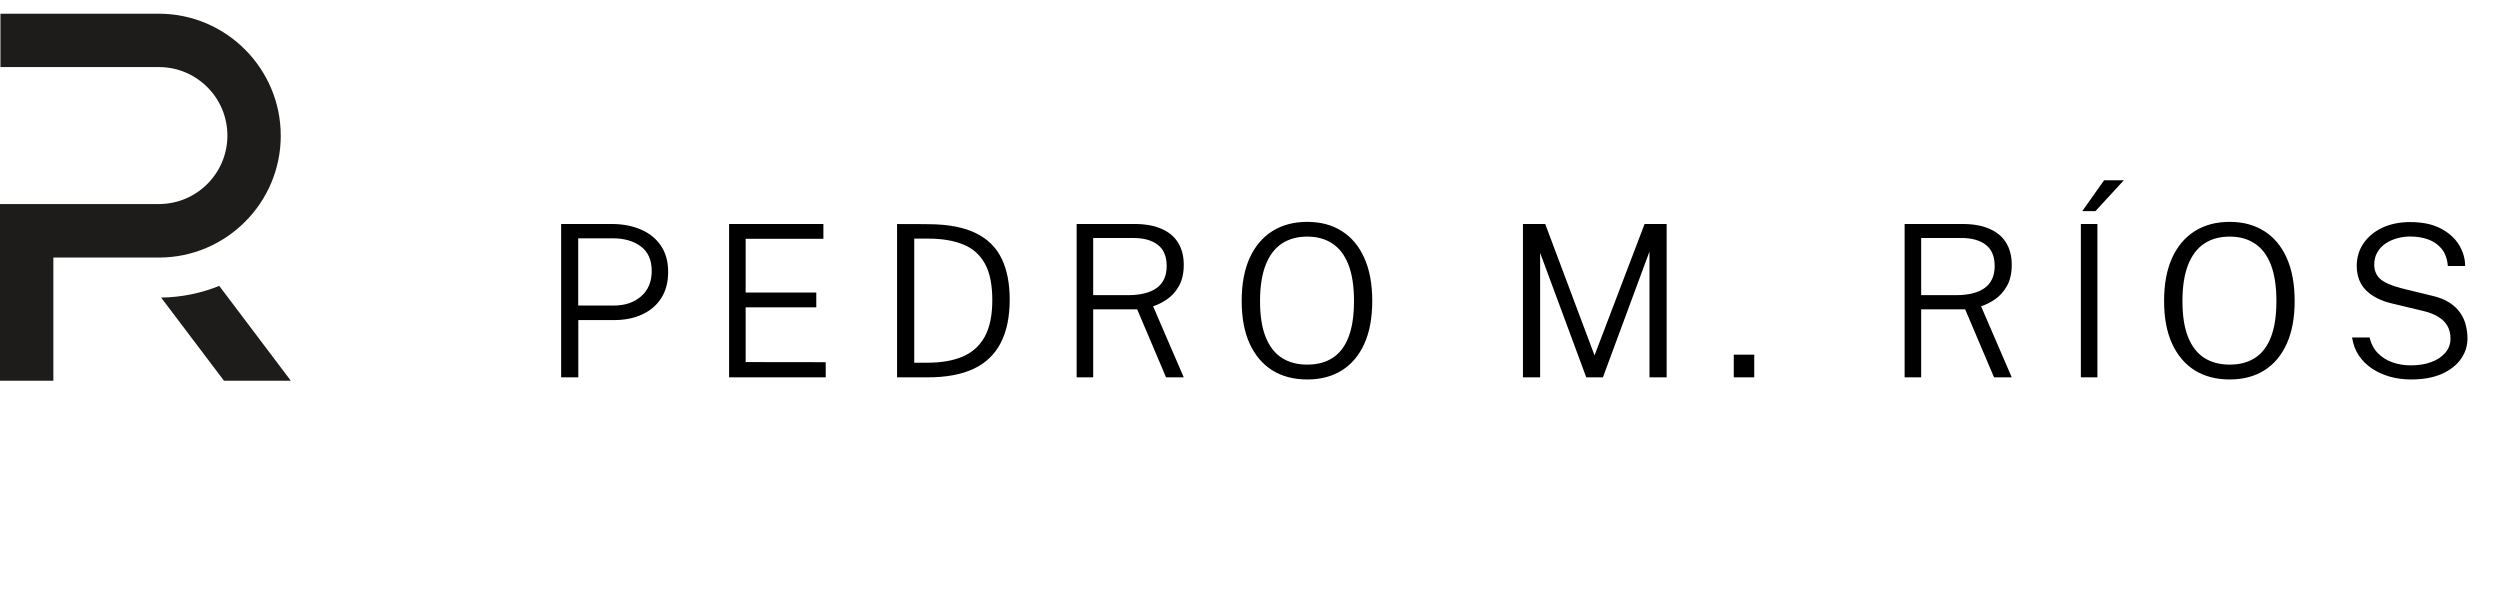 <svg width="165" height="39" viewBox="0 0 165 39" fill="none" xmlns="http://www.w3.org/2000/svg">
<g clip-path="url(#clip0_183_130)">
<path fill-rule="evenodd" clip-rule="evenodd" d="M3.522 25.129H0V13.467H10.488C12.983 13.467 15.008 11.442 15.008 8.947C15.008 6.452 12.983 4.427 10.488 4.427H0.029V0.905H10.488C14.92 0.905 18.53 4.525 18.53 8.957C18.53 13.389 14.92 16.999 10.488 16.999H3.522V25.129ZM14.783 25.129L10.635 19.641C11.985 19.621 13.286 19.347 14.47 18.868L19.195 25.129H14.783Z" fill="#1D1C1B"/>
</g>
<path d="M37.035 24.905V14.783H40.374C41.093 14.783 41.732 14.905 42.292 15.147C42.857 15.385 43.298 15.74 43.615 16.211C43.937 16.678 44.098 17.257 44.098 17.947C44.098 18.624 43.946 19.2 43.643 19.676C43.34 20.148 42.92 20.507 42.383 20.754C41.851 21.002 41.233 21.125 40.528 21.125H38.169V24.905H37.035ZM38.162 20.166H40.507C41.249 20.166 41.851 19.963 42.313 19.557C42.78 19.151 43.013 18.594 43.013 17.884C43.013 17.166 42.775 16.627 42.299 16.267C41.823 15.908 41.2 15.728 40.43 15.728H38.162V20.166ZM48.121 24.905V14.783H54.344V15.763H49.213V19.305H53.875V20.285H49.213V23.897L54.498 23.904V24.905H48.121ZM59.206 14.783C59.23 14.783 59.314 14.786 59.458 14.79C59.608 14.79 59.79 14.79 60.004 14.79C60.224 14.786 60.452 14.786 60.69 14.79C60.933 14.79 61.162 14.793 61.376 14.797C62.618 14.811 63.626 15.007 64.4 15.385C65.175 15.763 65.742 16.319 66.101 17.051C66.461 17.784 66.64 18.692 66.64 19.774C66.64 20.913 66.444 21.863 66.052 22.623C65.665 23.384 65.07 23.956 64.267 24.338C63.469 24.716 62.454 24.905 61.222 24.905H59.206V14.783ZM60.34 15.749V23.939H61.215C62.121 23.939 62.891 23.806 63.525 23.54C64.165 23.27 64.652 22.833 64.988 22.231C65.324 21.625 65.492 20.817 65.492 19.809C65.492 18.783 65.327 17.975 64.995 17.387C64.664 16.795 64.183 16.375 63.553 16.127C62.923 15.875 62.165 15.749 61.278 15.749H60.34ZM78.128 24.905H76.959L75.055 20.418H72.15V24.905H71.058V14.783H74.88C75.589 14.783 76.184 14.891 76.665 15.105C77.15 15.315 77.514 15.621 77.757 16.022C78.004 16.424 78.128 16.909 78.128 17.478C78.128 18.029 78.025 18.489 77.82 18.857C77.619 19.221 77.365 19.513 77.057 19.732C76.749 19.947 76.431 20.108 76.105 20.215L78.128 24.905ZM74.446 19.48C75.267 19.48 75.897 19.324 76.336 19.011C76.779 18.694 77.001 18.209 77.001 17.555C77.001 16.925 76.807 16.461 76.42 16.162C76.032 15.859 75.491 15.707 74.796 15.707H72.15V19.48H74.446ZM86.277 25.045C85.391 25.045 84.623 24.845 83.974 24.443C83.33 24.037 82.831 23.449 82.476 22.679C82.126 21.909 81.951 20.971 81.951 19.865C81.951 18.75 82.126 17.805 82.476 17.03C82.831 16.251 83.332 15.658 83.981 15.252C84.63 14.846 85.395 14.643 86.277 14.643C87.159 14.643 87.92 14.846 88.559 15.252C89.203 15.658 89.698 16.249 90.043 17.023C90.393 17.798 90.568 18.745 90.568 19.865C90.568 20.971 90.395 21.909 90.05 22.679C89.705 23.449 89.21 24.037 88.566 24.443C87.927 24.845 87.164 25.045 86.277 25.045ZM86.277 24.065C86.94 24.065 87.5 23.916 87.957 23.617C88.419 23.319 88.769 22.859 89.007 22.238C89.245 21.618 89.364 20.829 89.364 19.872C89.364 18.902 89.243 18.104 89 17.478C88.757 16.848 88.405 16.382 87.943 16.078C87.486 15.77 86.93 15.616 86.277 15.616C85.624 15.616 85.064 15.77 84.597 16.078C84.135 16.386 83.781 16.855 83.533 17.485C83.286 18.115 83.162 18.911 83.162 19.872C83.162 20.834 83.286 21.625 83.533 22.245C83.781 22.861 84.135 23.319 84.597 23.617C85.064 23.916 85.624 24.065 86.277 24.065ZM100.514 24.905V14.783H101.984L105.239 23.456L108.543 14.783H109.999V24.905H108.865V16.603L105.792 24.905H104.693L101.648 16.687V24.905H100.514ZM114.429 24.905V23.407H115.78V24.905H114.429ZM132.775 24.905H131.606L129.702 20.418H126.797V24.905H125.705V14.783H129.527C130.236 14.783 130.831 14.891 131.312 15.105C131.797 15.315 132.161 15.621 132.404 16.022C132.651 16.424 132.775 16.909 132.775 17.478C132.775 18.029 132.672 18.489 132.467 18.857C132.266 19.221 132.012 19.513 131.704 19.732C131.396 19.947 131.078 20.108 130.752 20.215L132.775 24.905ZM129.093 19.48C129.914 19.48 130.544 19.324 130.983 19.011C131.426 18.694 131.648 18.209 131.648 17.555C131.648 16.925 131.454 16.461 131.067 16.162C130.679 15.859 130.138 15.707 129.443 15.707H126.797V19.48H129.093ZM137.337 14.783H138.429V24.905H137.337V14.783ZM138.87 11.899H140.172L138.296 13.936H137.428L138.87 11.899ZM147.156 25.045C146.27 25.045 145.502 24.845 144.853 24.443C144.209 24.037 143.71 23.449 143.355 22.679C143.005 21.909 142.83 20.971 142.83 19.865C142.83 18.75 143.005 17.805 143.355 17.03C143.71 16.251 144.212 15.658 144.86 15.252C145.509 14.846 146.274 14.643 147.156 14.643C148.038 14.643 148.799 14.846 149.438 15.252C150.082 15.658 150.577 16.249 150.922 17.023C151.272 17.798 151.447 18.745 151.447 19.865C151.447 20.971 151.275 21.909 150.929 22.679C150.584 23.449 150.089 24.037 149.445 24.443C148.806 24.845 148.043 25.045 147.156 25.045ZM147.156 24.065C147.819 24.065 148.379 23.916 148.836 23.617C149.298 23.319 149.648 22.859 149.886 22.238C150.124 21.618 150.243 20.829 150.243 19.872C150.243 18.902 150.122 18.104 149.879 17.478C149.637 16.848 149.284 16.382 148.822 16.078C148.365 15.77 147.81 15.616 147.156 15.616C146.503 15.616 145.943 15.77 145.476 16.078C145.014 16.386 144.66 16.855 144.412 17.485C144.165 18.115 144.041 18.911 144.041 19.872C144.041 20.834 144.165 21.625 144.412 22.245C144.66 22.861 145.014 23.319 145.476 23.617C145.943 23.916 146.503 24.065 147.156 24.065ZM159.129 25.045C158.658 25.045 158.203 24.987 157.764 24.87C157.33 24.749 156.933 24.572 156.574 24.338C156.219 24.105 155.925 23.818 155.692 23.477C155.459 23.132 155.307 22.731 155.237 22.273H156.392C156.485 22.679 156.663 23.02 156.924 23.295C157.185 23.566 157.507 23.771 157.89 23.911C158.273 24.047 158.683 24.114 159.122 24.114C159.626 24.114 160.074 24.042 160.466 23.897C160.858 23.753 161.166 23.547 161.39 23.281C161.619 23.015 161.733 22.705 161.733 22.35C161.733 22.028 161.665 21.748 161.53 21.51C161.395 21.272 161.196 21.074 160.935 20.915C160.674 20.752 160.349 20.624 159.962 20.53L157.918 20.04C157.176 19.872 156.595 19.585 156.175 19.179C155.76 18.769 155.55 18.23 155.545 17.562C155.545 16.993 155.694 16.491 155.993 16.057C156.296 15.619 156.712 15.276 157.239 15.028C157.771 14.781 158.382 14.657 159.073 14.657C159.871 14.657 160.536 14.795 161.068 15.07C161.605 15.346 162.011 15.705 162.286 16.148C162.561 16.592 162.699 17.061 162.699 17.555H161.558C161.516 17.07 161.374 16.685 161.131 16.4C160.888 16.116 160.587 15.913 160.228 15.791C159.873 15.67 159.488 15.609 159.073 15.609C158.784 15.609 158.497 15.649 158.212 15.728C157.932 15.803 157.678 15.917 157.449 16.071C157.22 16.225 157.038 16.419 156.903 16.652C156.768 16.886 156.7 17.159 156.7 17.471C156.7 17.854 156.831 18.167 157.092 18.409C157.358 18.647 157.834 18.855 158.52 19.032L160.501 19.515C160.977 19.623 161.367 19.777 161.67 19.977C161.978 20.178 162.218 20.409 162.391 20.67C162.564 20.927 162.683 21.198 162.748 21.482C162.818 21.767 162.853 22.049 162.853 22.329C162.853 22.829 162.708 23.284 162.419 23.694C162.13 24.105 161.707 24.434 161.152 24.681C160.597 24.924 159.922 25.045 159.129 25.045Z" fill="black"/>
<defs>
<clipPath id="clip0_183_130">
<rect width="19.195" height="24.224" fill="white" transform="translate(0 0.905)"/>
</clipPath>
</defs>
</svg>
